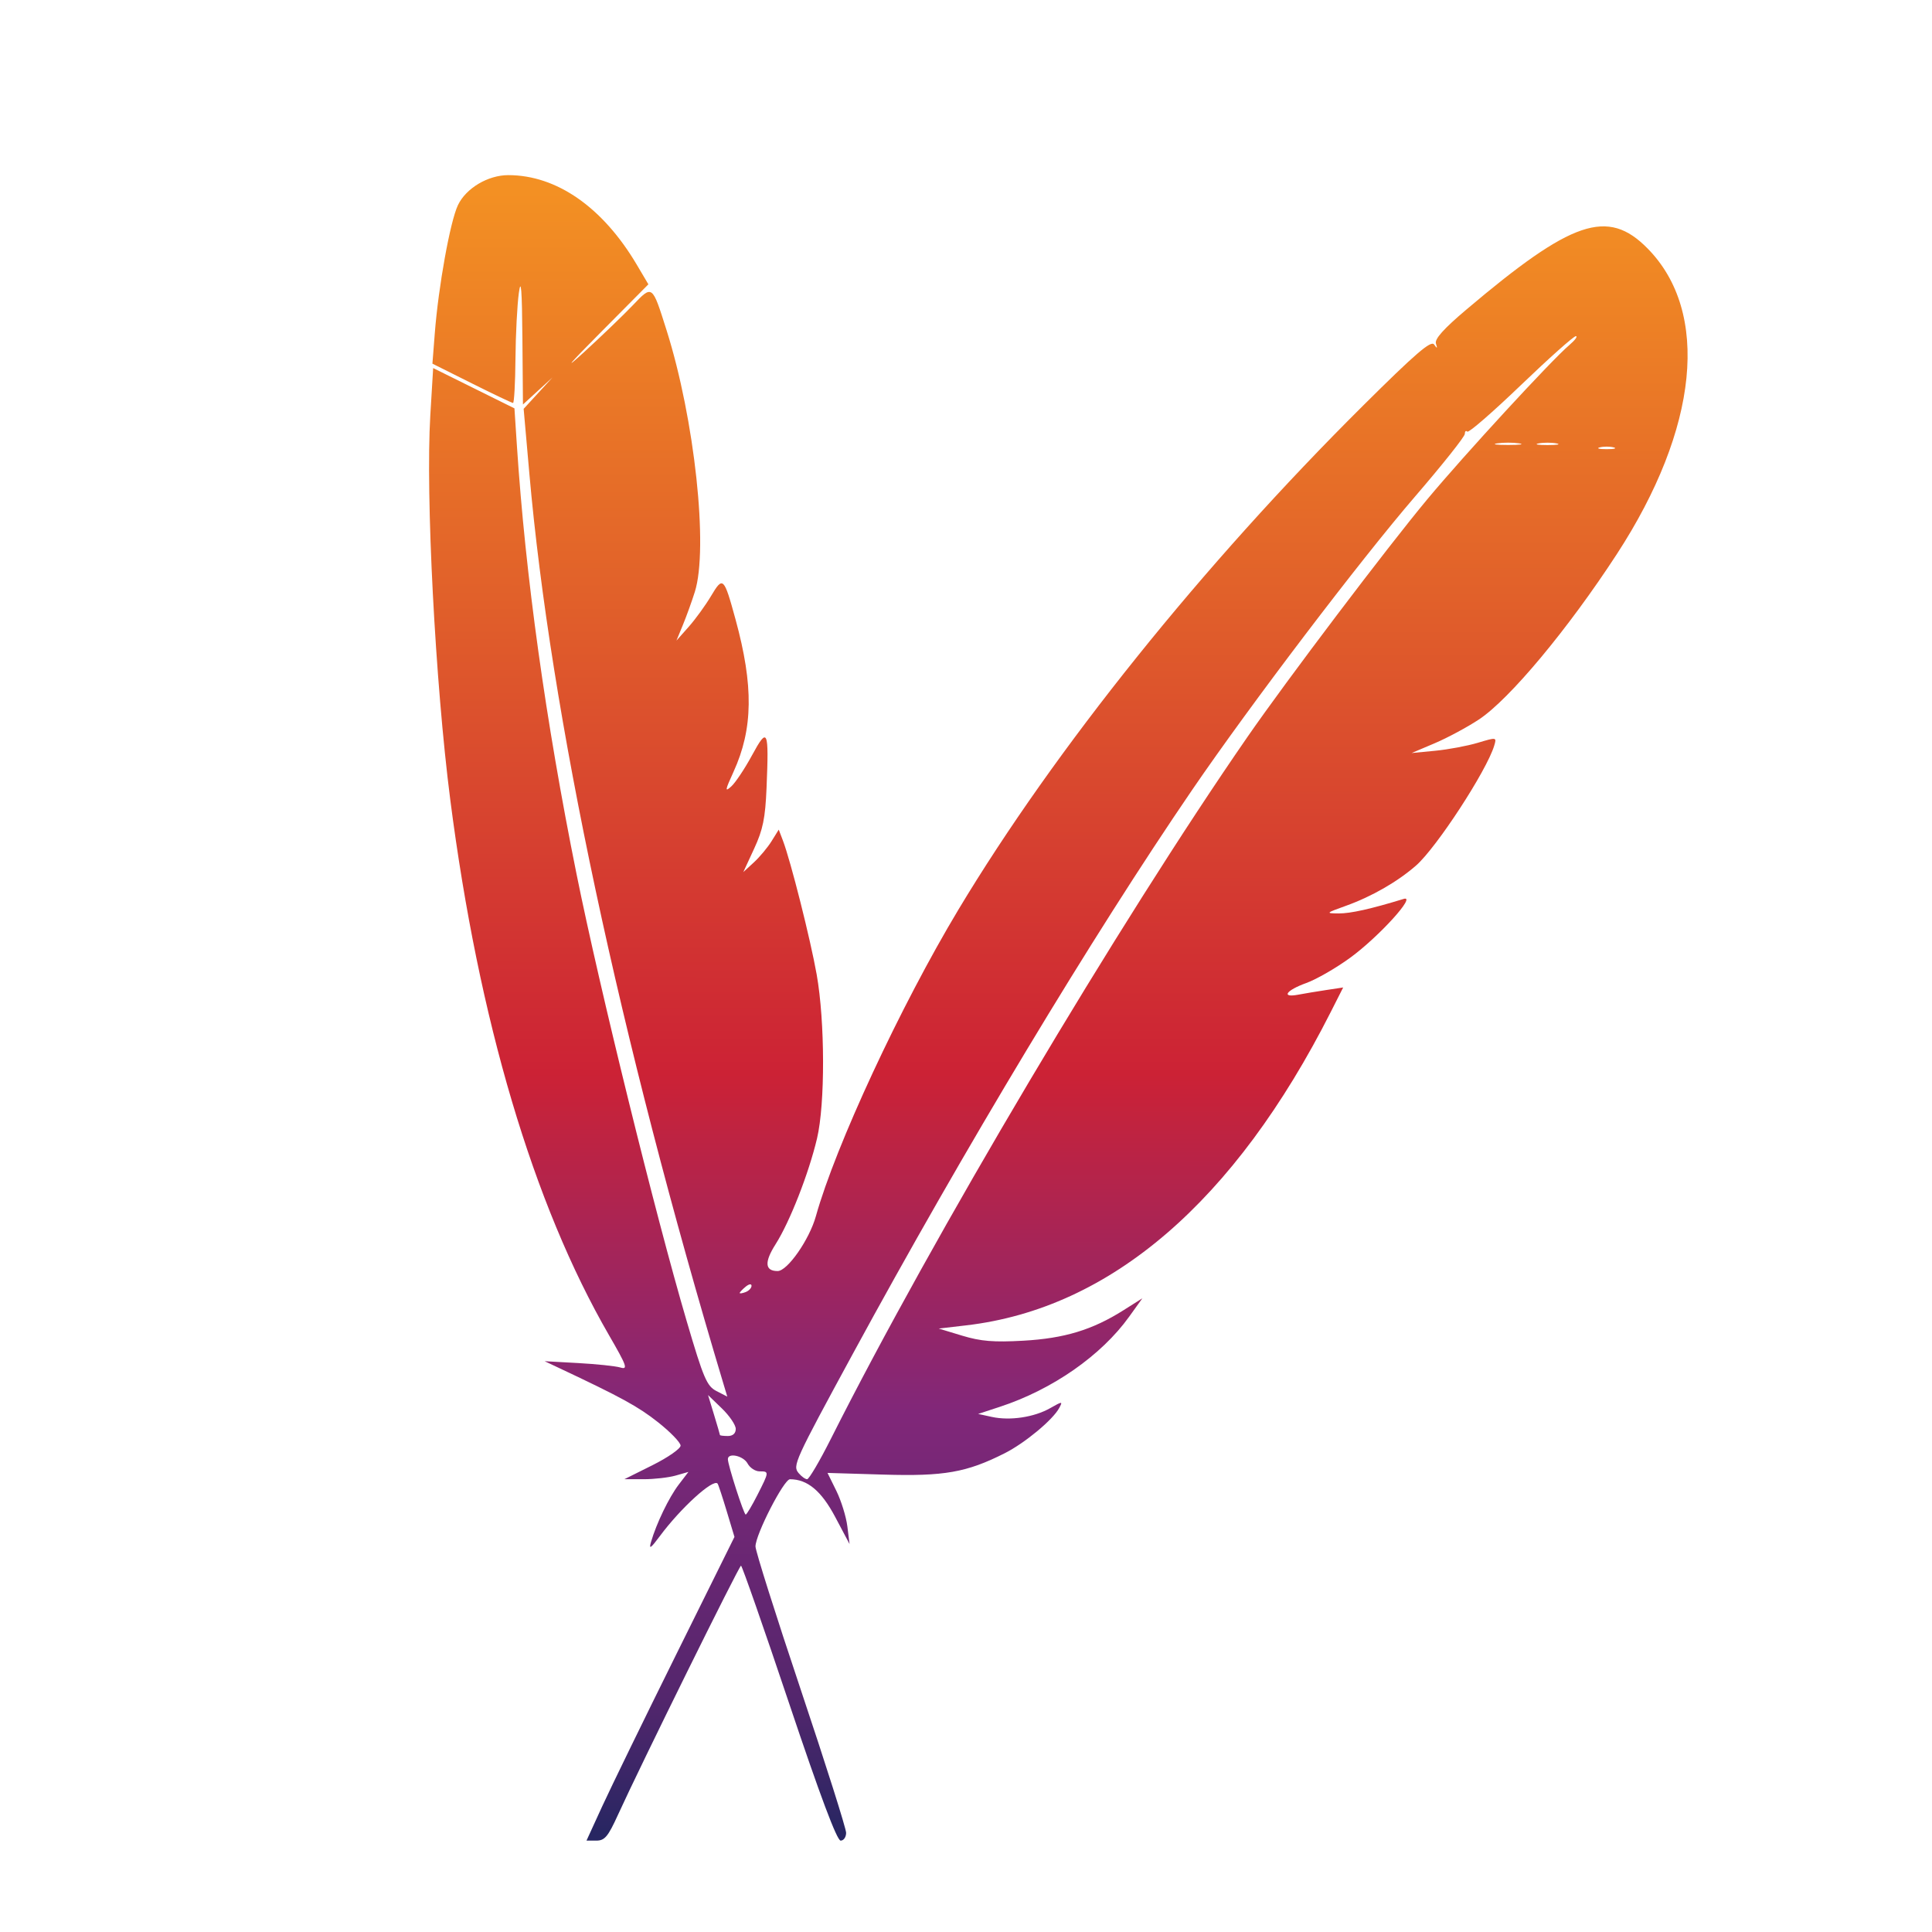 <?xml version="1.0" encoding="UTF-8" standalone="no"?>
<!-- Created with Inkscape (http://www.inkscape.org/) -->

<svg
   version="1.1"
   id="svg1"
   width="453"
   height="453"
   viewBox="0 0 453 453"
   sodipodi:docname="maven.svg"
   inkscape:version="1.3.2 (091e20e, 2023-11-25, custom)"
   xmlns:inkscape="http://www.inkscape.org/namespaces/inkscape"
   xmlns:sodipodi="http://sodipodi.sourceforge.net/DTD/sodipodi-0.dtd"
   xmlns:xlink="http://www.w3.org/1999/xlink"
   xmlns="http://www.w3.org/2000/svg"
   xmlns:svg="http://www.w3.org/2000/svg">
  <defs
     id="defs1">
    <linearGradient
       id="linearGradient1"
       inkscape:collect="always">
      <stop
         style="stop-color:#282662;stop-opacity:1;"
         offset="0"
         id="stop1" />
      <stop
         style="stop-color:#54266d;stop-opacity:1;"
         offset="0.083"
         id="stop3" />
      <stop
         style="stop-color:#812779;stop-opacity:1;"
         offset="0.257"
         id="stop4" />
      <stop
         style="stop-color:#cc2235;stop-opacity:1;"
         offset="0.463"
         id="stop5" />
      <stop
         style="stop-color:#e1602a;stop-opacity:1;"
         offset="0.753"
         id="stop6" />
      <stop
         style="stop-color:#f39023;stop-opacity:1;"
         offset="1"
         id="stop2" />
    </linearGradient>
    <linearGradient
       inkscape:collect="always"
       xlink:href="#linearGradient1"
       id="linearGradient2"
       x1="696.439"
       y1="446.804"
       x2="696.7"
       y2="29.209"
       gradientUnits="userSpaceOnUse"
       gradientTransform="translate(-463.995,-12.21)" />
  </defs>
  <sodipodi:namedview
     id="namedview1"
     pagecolor="#ffffff"
     bordercolor="#000000"
     borderopacity="0.25"
     inkscape:showpageshadow="2"
     inkscape:pageopacity="0.0"
     inkscape:pagecheckerboard="0"
     inkscape:deskcolor="#d1d1d1"
     showguides="false"
     inkscape:zoom="1.2284615"
     inkscape:cx="113.55668"
     inkscape:cy="230.77647"
     inkscape:window-width="1920"
     inkscape:window-height="1001"
     inkscape:window-x="-9"
     inkscape:window-y="-9"
     inkscape:window-maximized="1"
     inkscape:current-layer="g1" />
  <g
     inkscape:groupmode="layer"
     inkscape:label="Image"
     id="g1"
     transform="matrix(0.924,0,0,0.921,36.258,29.481)">
    <path
       style="fill:url(#linearGradient2)"
       d="m 113.586,427.825 c 2.203,-4.812 10.653,-22.208 18.778,-38.656 l 14.772,-29.906 -1.98,-6.594 c -1.089,-3.627 -2.126,-6.768 -2.305,-6.98 -1.109,-1.316 -9.352,6.21 -14.66,13.385 -2.31,3.123 -2.8,3.452 -2.236,1.5 1.368,-4.733 4.574,-11.397 7.036,-14.624 l 2.467,-3.234 -3.24,0.929 c -1.782,0.511 -5.441,0.929 -8.131,0.929 h -4.891 l 7.134,-3.569 c 3.924,-1.963 7.134,-4.206 7.134,-4.985 0,-0.779 -2.587,-3.467 -5.75,-5.973 -5.029,-3.985 -9.272,-6.314 -25.25,-13.863 l -3.5,-1.653 8.5,0.471 c 4.675,0.259 9.504,0.769 10.732,1.134 1.97,0.585 1.632,-0.376 -2.879,-8.199 C 96.055,274.536 82.209,227.682 75.018,171.575 71.203,141.807 68.732,94.073 69.953,73.747 l 0.724,-12.054 10.314,5.129 10.314,5.129 0.627,9.561 c 2.176,33.158 7.275,69.905 15.123,108.971 5.845,29.095 20.013,86.783 27.975,113.907 4.264,14.527 5.091,16.472 7.538,17.738 l 2.749,1.421 -0.97,-3.238 C 118.028,232.424 100.476,149.854 95.089,88.575 l -1.45,-16.5 3.662,-3.999 3.662,-3.999 -3.75,3.445 -3.75,3.445 -0.141,-16.946 c -0.103,-12.382 -0.346,-15.465 -0.901,-11.446 -0.418,3.025 -0.805,10.562 -0.859,16.75 -0.054,6.188 -0.332,11.25 -0.617,11.25 -0.285,0 -5.004,-2.251 -10.487,-5.003 l -9.969,-5.003 0.602,-7.747 c 0.928,-11.938 3.902,-28.455 5.872,-32.606 2.045,-4.31 7.616,-7.641 12.779,-7.641 12.277,0 23.989,8.19 32.603,22.799 l 2.946,4.997 -12.164,12.304 c -8.114,8.207 -9.5,9.86 -4.164,4.963 4.4,-4.038 9.948,-9.386 12.328,-11.885 5.048,-5.3 4.925,-5.391 8.617,6.317 7.119,22.578 10.662,55.478 7.171,66.596 -0.761,2.425 -2.123,6.209 -3.025,8.409 l -1.64,4 3.097,-3.5 c 1.703,-1.925 4.259,-5.458 5.679,-7.851 3.023,-5.094 3.267,-4.86 6.212,5.937 4.617,16.93 4.471,27.896 -0.517,38.843 -2.152,4.723 -2.225,5.203 -0.557,3.694 1.054,-0.954 3.424,-4.522 5.265,-7.929 3.971,-7.348 4.305,-6.595 3.684,8.306 -0.322,7.708 -0.915,10.625 -3.147,15.465 l -2.751,5.965 2.676,-2.465 c 1.472,-1.356 3.495,-3.787 4.496,-5.402 l 1.82,-2.938 1.06,2.788 c 1.979,5.205 6.966,25.049 8.567,34.088 2.118,11.96 2.163,32.935 0.089,41.737 -2.107,8.944 -6.917,21.259 -10.524,26.947 -2.888,4.554 -2.714,6.816 0.524,6.816 2.491,0 8.047,-7.99 9.706,-13.956 4.977,-17.901 21.482,-53.519 36.165,-78.044 24.493,-40.912 61.982,-87.753 102.76,-128.394 13.248,-13.204 17.168,-16.59 17.944,-15.5 0.798,1.12 0.891,1.073 0.473,-0.242 -0.362,-1.14 1.964,-3.747 7.656,-8.582 26.877,-22.833 35.928,-25.908 46.034,-15.639 15.957,16.214 12.989,45.847 -7.797,77.858 -12.411,19.113 -27.215,36.921 -34.978,42.076 -2.943,1.954 -7.991,4.676 -11.217,6.049 l -5.866,2.496 6,-0.582 c 3.3,-0.32 8.163,-1.234 10.808,-2.03 4.788,-1.442 4.805,-1.439 4.138,0.772 -1.921,6.368 -14.636,25.924 -19.809,30.466 -4.71,4.136 -11.248,7.905 -17.799,10.262 -5.152,1.854 -5.216,1.921 -1.838,1.944 3,0.021 8.155,-1.135 16.494,-3.7 3.352,-1.031 -6.235,9.565 -13.494,14.914 -3.575,2.634 -8.637,5.563 -11.25,6.509 -5.144,1.862 -6.461,3.811 -2,2.958 1.512,-0.289 4.691,-0.819 7.064,-1.178 l 4.314,-0.652 -3.121,6.182 c -24.412,48.36 -55.906,75.539 -92.508,79.833 l -7,0.821 5.965,1.814 c 4.701,1.429 7.987,1.7 15.5,1.275 10.444,-0.59 17.526,-2.751 25.419,-7.757 l 4.786,-3.035 -3.335,4.663 c -7.08,9.899 -19.474,18.567 -32.835,22.965 l -5.5,1.81 3.5,0.762 c 4.608,1.003 10.713,0.08 14.775,-2.233 3.127,-1.78 3.231,-1.782 2.302,-0.047 -1.615,3.018 -8.705,8.922 -13.834,11.522 -9.658,4.894 -15.36,5.902 -30.776,5.438 l -14.19,-0.427 2.238,4.556 c 1.231,2.506 2.49,6.581 2.798,9.056 l 0.56,4.5 -3.637,-6.885 c -3.515,-6.653 -7.052,-9.615 -11.484,-9.615 -1.545,0 -8.751,14.088 -8.751,17.11 0,1.142 5.175,17.566 11.5,36.498 6.325,18.932 11.5,35.315 11.5,36.407 0,1.092 -0.626,1.986 -1.39,1.986 -0.937,0 -5.202,-11.399 -13.096,-35 -6.438,-19.25 -11.922,-35 -12.187,-35 -0.481,0 -25.607,51.045 -31.228,63.442 -2.512,5.54 -3.362,6.558 -5.478,6.558 h -2.505 z m 39.361,-79.217 c 3.026,-5.971 3.031,-6.033 0.552,-6.033 -1.081,0 -2.446,-0.9 -3.035,-2 -1.056,-1.972 -5,-2.844 -5,-1.105 0,1.486 4.047,14.105 4.523,14.105 0.244,0 1.576,-2.235 2.96,-4.967 z m 18.639,-14.283 c 25.868,-51.585 73.089,-131.407 105.745,-178.75 10.016,-14.52 35.416,-48.192 45.638,-60.5 9.451,-11.379 31.409,-35.298 36.032,-39.25 1.448,-1.238 2.183,-2.25 1.633,-2.25 -0.55,0 -6.825,5.613 -13.946,12.472 -7.12,6.86 -13.234,12.185 -13.585,11.833 -0.352,-0.352 -0.639,-0.087 -0.639,0.589 0,0.675 -5.676,7.838 -12.613,15.917 -13.955,16.251 -41.816,53.04 -56.563,74.689 -25.361,37.229 -57.942,91.548 -86.074,143.5 -14.895,27.507 -15.368,28.55 -13.798,30.442 0.711,0.857 1.684,1.558 2.162,1.558 0.478,0 3.181,-4.612 6.008,-10.25 z m -24.122,-2.554 c 0,-0.992 -1.582,-3.337 -3.516,-5.212 l -3.516,-3.408 1.505,4.962 c 0.828,2.729 1.51,5.074 1.516,5.212 0.006,0.138 0.911,0.25 2.011,0.25 1.261,0 2,-0.667 2,-1.804 z m 4,-36.426 c 0,-0.585 -0.635,-0.488 -1.5,0.229 -0.825,0.685 -1.5,1.401 -1.5,1.591 0,0.19 0.675,0.087 1.5,-0.229 0.825,-0.317 1.5,-1.033 1.5,-1.591 z m 218.75,-213.46 c -0.963,-0.252 -2.538,-0.252 -3.5,0 -0.963,0.252 -0.175,0.457 1.75,0.457 1.925,0 2.712,-0.206 1.75,-0.457 z m -24,-1.027 c -1.512,-0.229 -3.987,-0.229 -5.5,0 -1.512,0.229 -0.275,0.417 2.75,0.417 3.025,0 4.263,-0.187 2.75,-0.417 z m 9.5,0.011 c -1.238,-0.238 -3.263,-0.238 -4.5,0 -1.238,0.238 -0.225,0.433 2.25,0.433 2.475,0 3.487,-0.195 2.25,-0.433 z"
       id="path1" />
  </g>
</svg>
